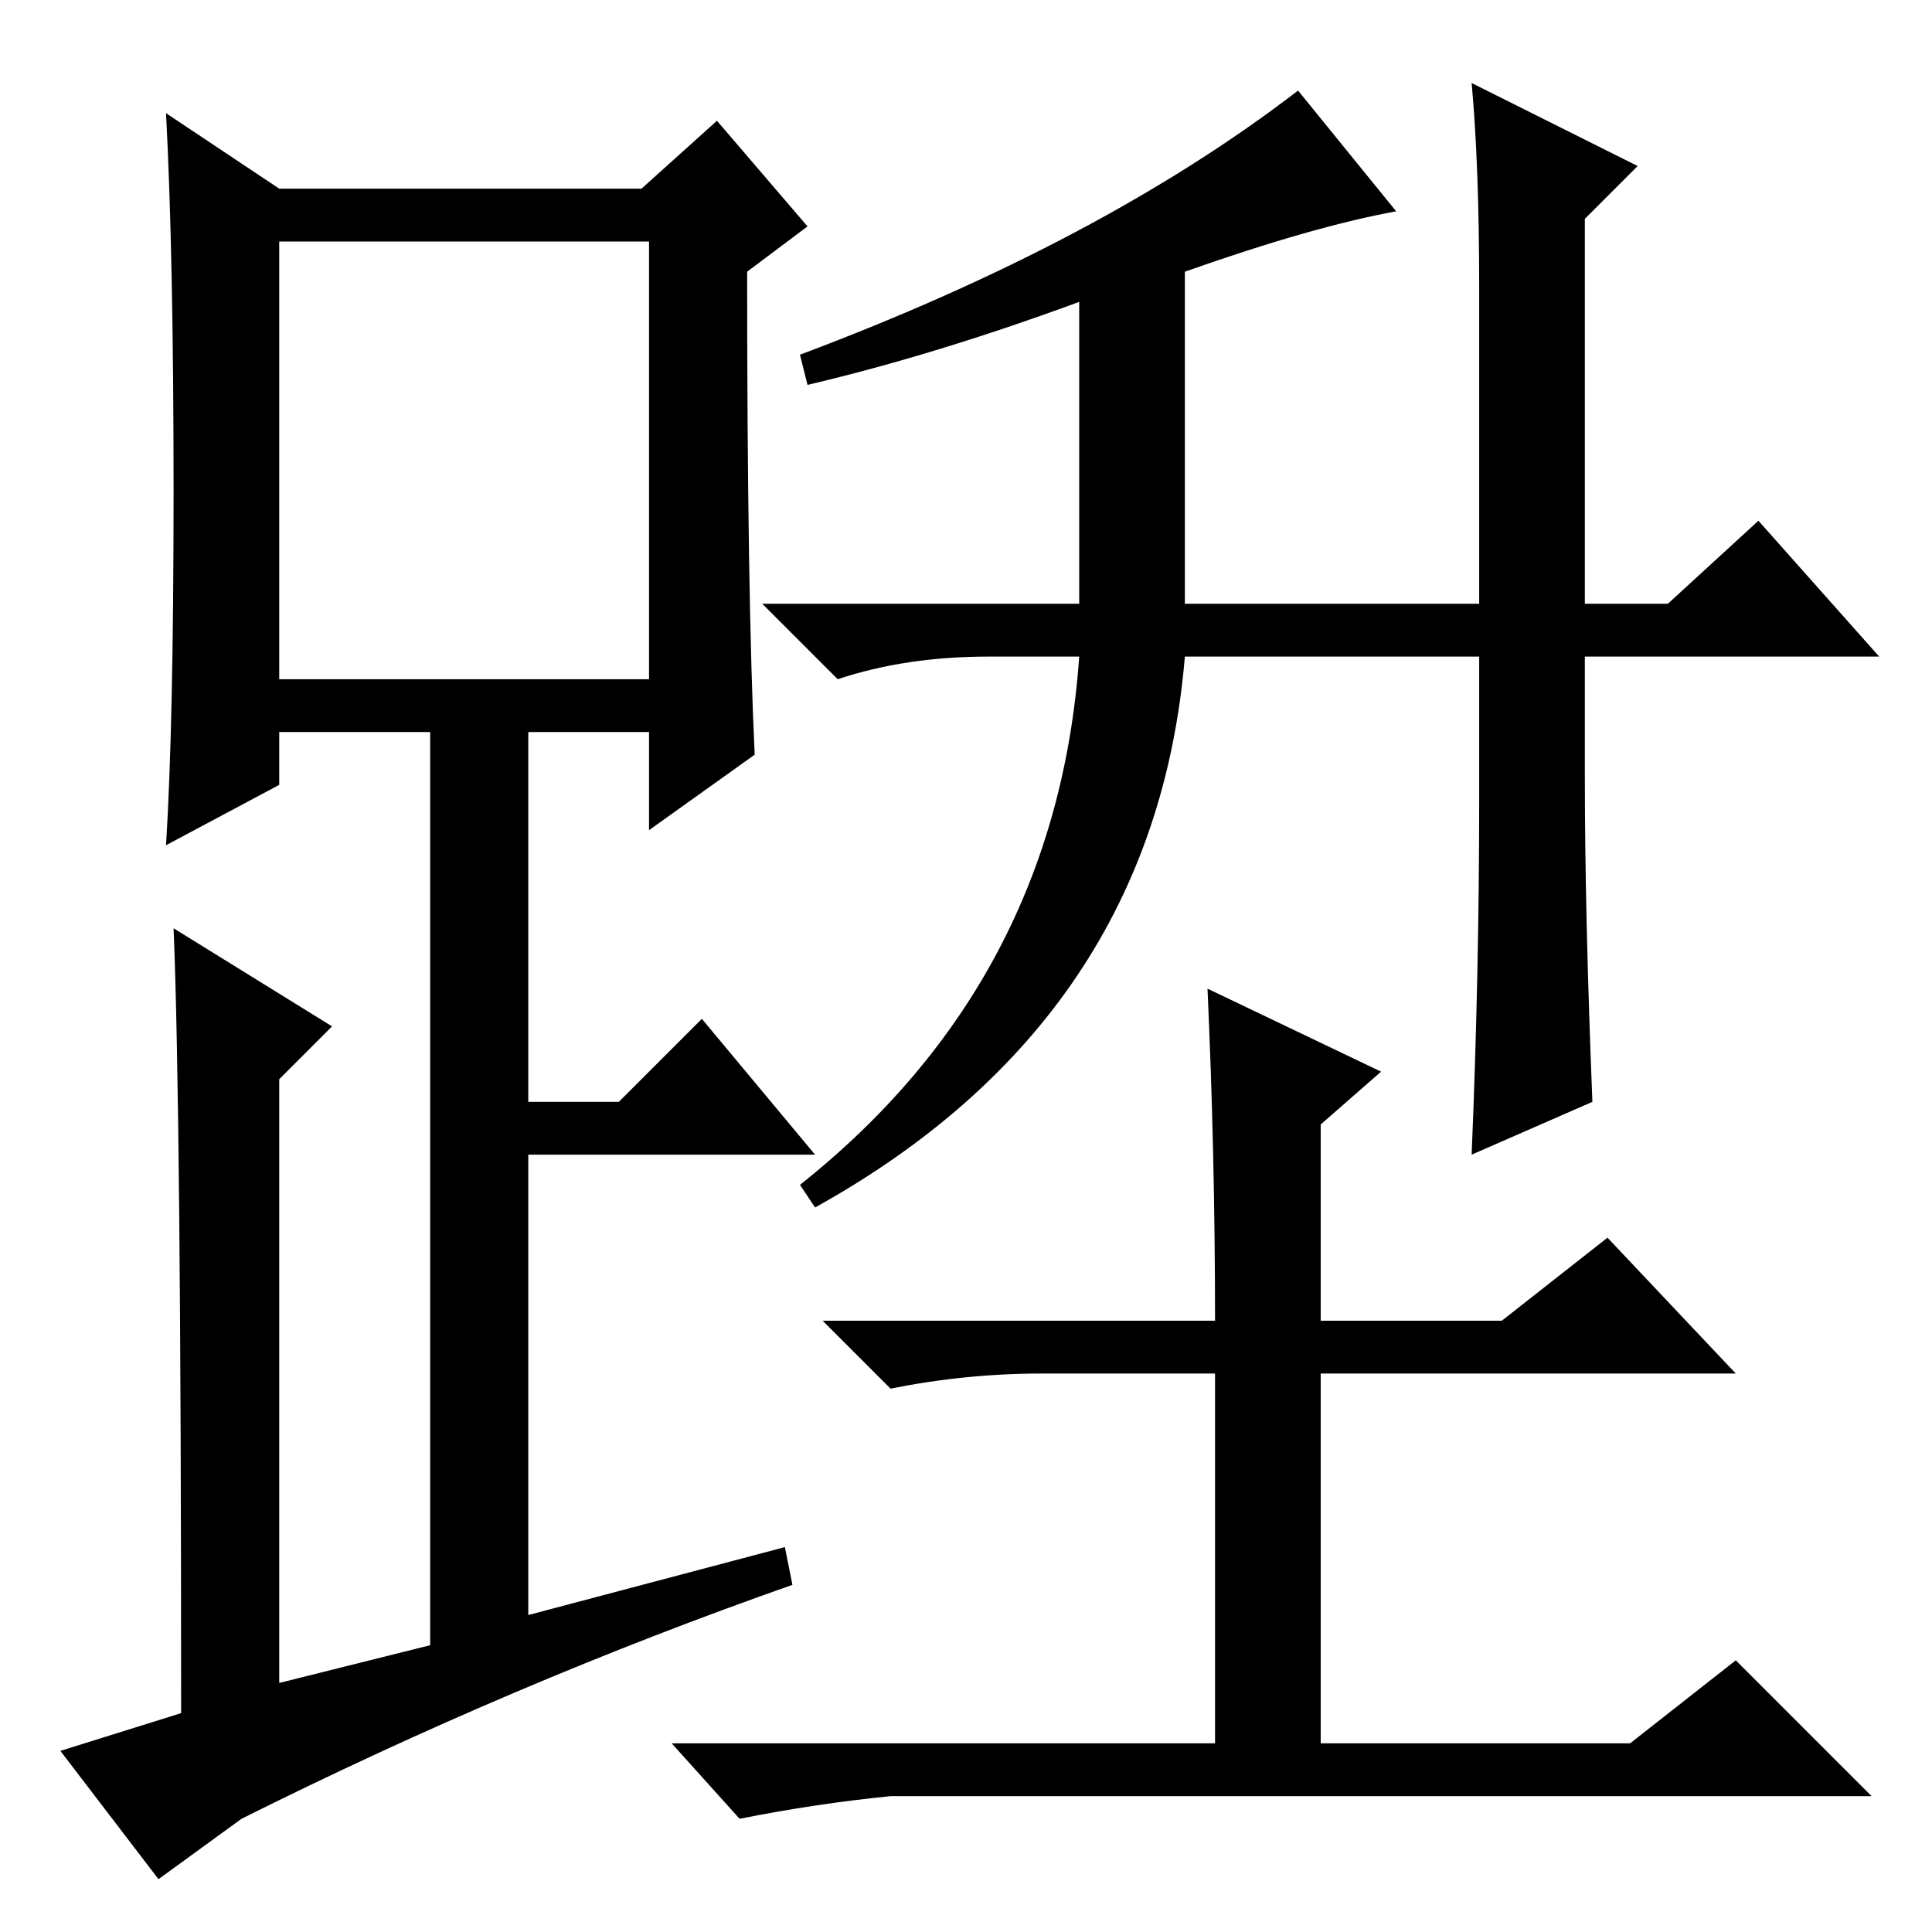 <?xml version="1.0" standalone="no"?>
<!DOCTYPE svg PUBLIC "-//W3C//DTD SVG 1.1//EN" "http://www.w3.org/Graphics/SVG/1.1/DTD/svg11.dtd" >
<svg xmlns="http://www.w3.org/2000/svg" xmlns:xlink="http://www.w3.org/1999/xlink" version="1.1" viewBox="0 -36 256 256">
  <g transform="matrix(1 0 0 -1 0 220)">
   <path fill="currentColor"
d="M100 156l-14 -10v13h-16v-49h12l11 11l15 -18h-38v-61l34 9l1 -5q-37 -13 -73 -31l-11 -8l-13 17l16 5q0 80 -1 104l21 -13l-7 -7v-80l20 5v121h-20v-7l-15 -8q1 16 1 47t-1 50l15 -10h48l10 9l12 -14l-8 -6q0 -43 1 -64zM37 166h49v58h-49v-58zM185 228q-11 -2 -28 -8
v-44h39v42q0 16 -1 27l22 -11l-7 -7v-51h11l12 11l16 -18h-39v-16q0 -18 1 -43l-16 -7q1 24 1 47v19h-39q-4 -48 -49 -73l-2 3q34 27 37 70h-12q-11 0 -20 -3l-10 10h42v40q-19 -7 -36 -11l-1 4q40 15 66 35zM138 74q-10 0 -20 -2l-9 9h52q0 22 -1 44l23 -11l-8 -7v-26h24
l14 11l17 -18h-55v-49h41l14 11l18 -18h-130q-10 -1 -20 -3l-9 10h72v49h-23z" />
  </g>

</svg>
